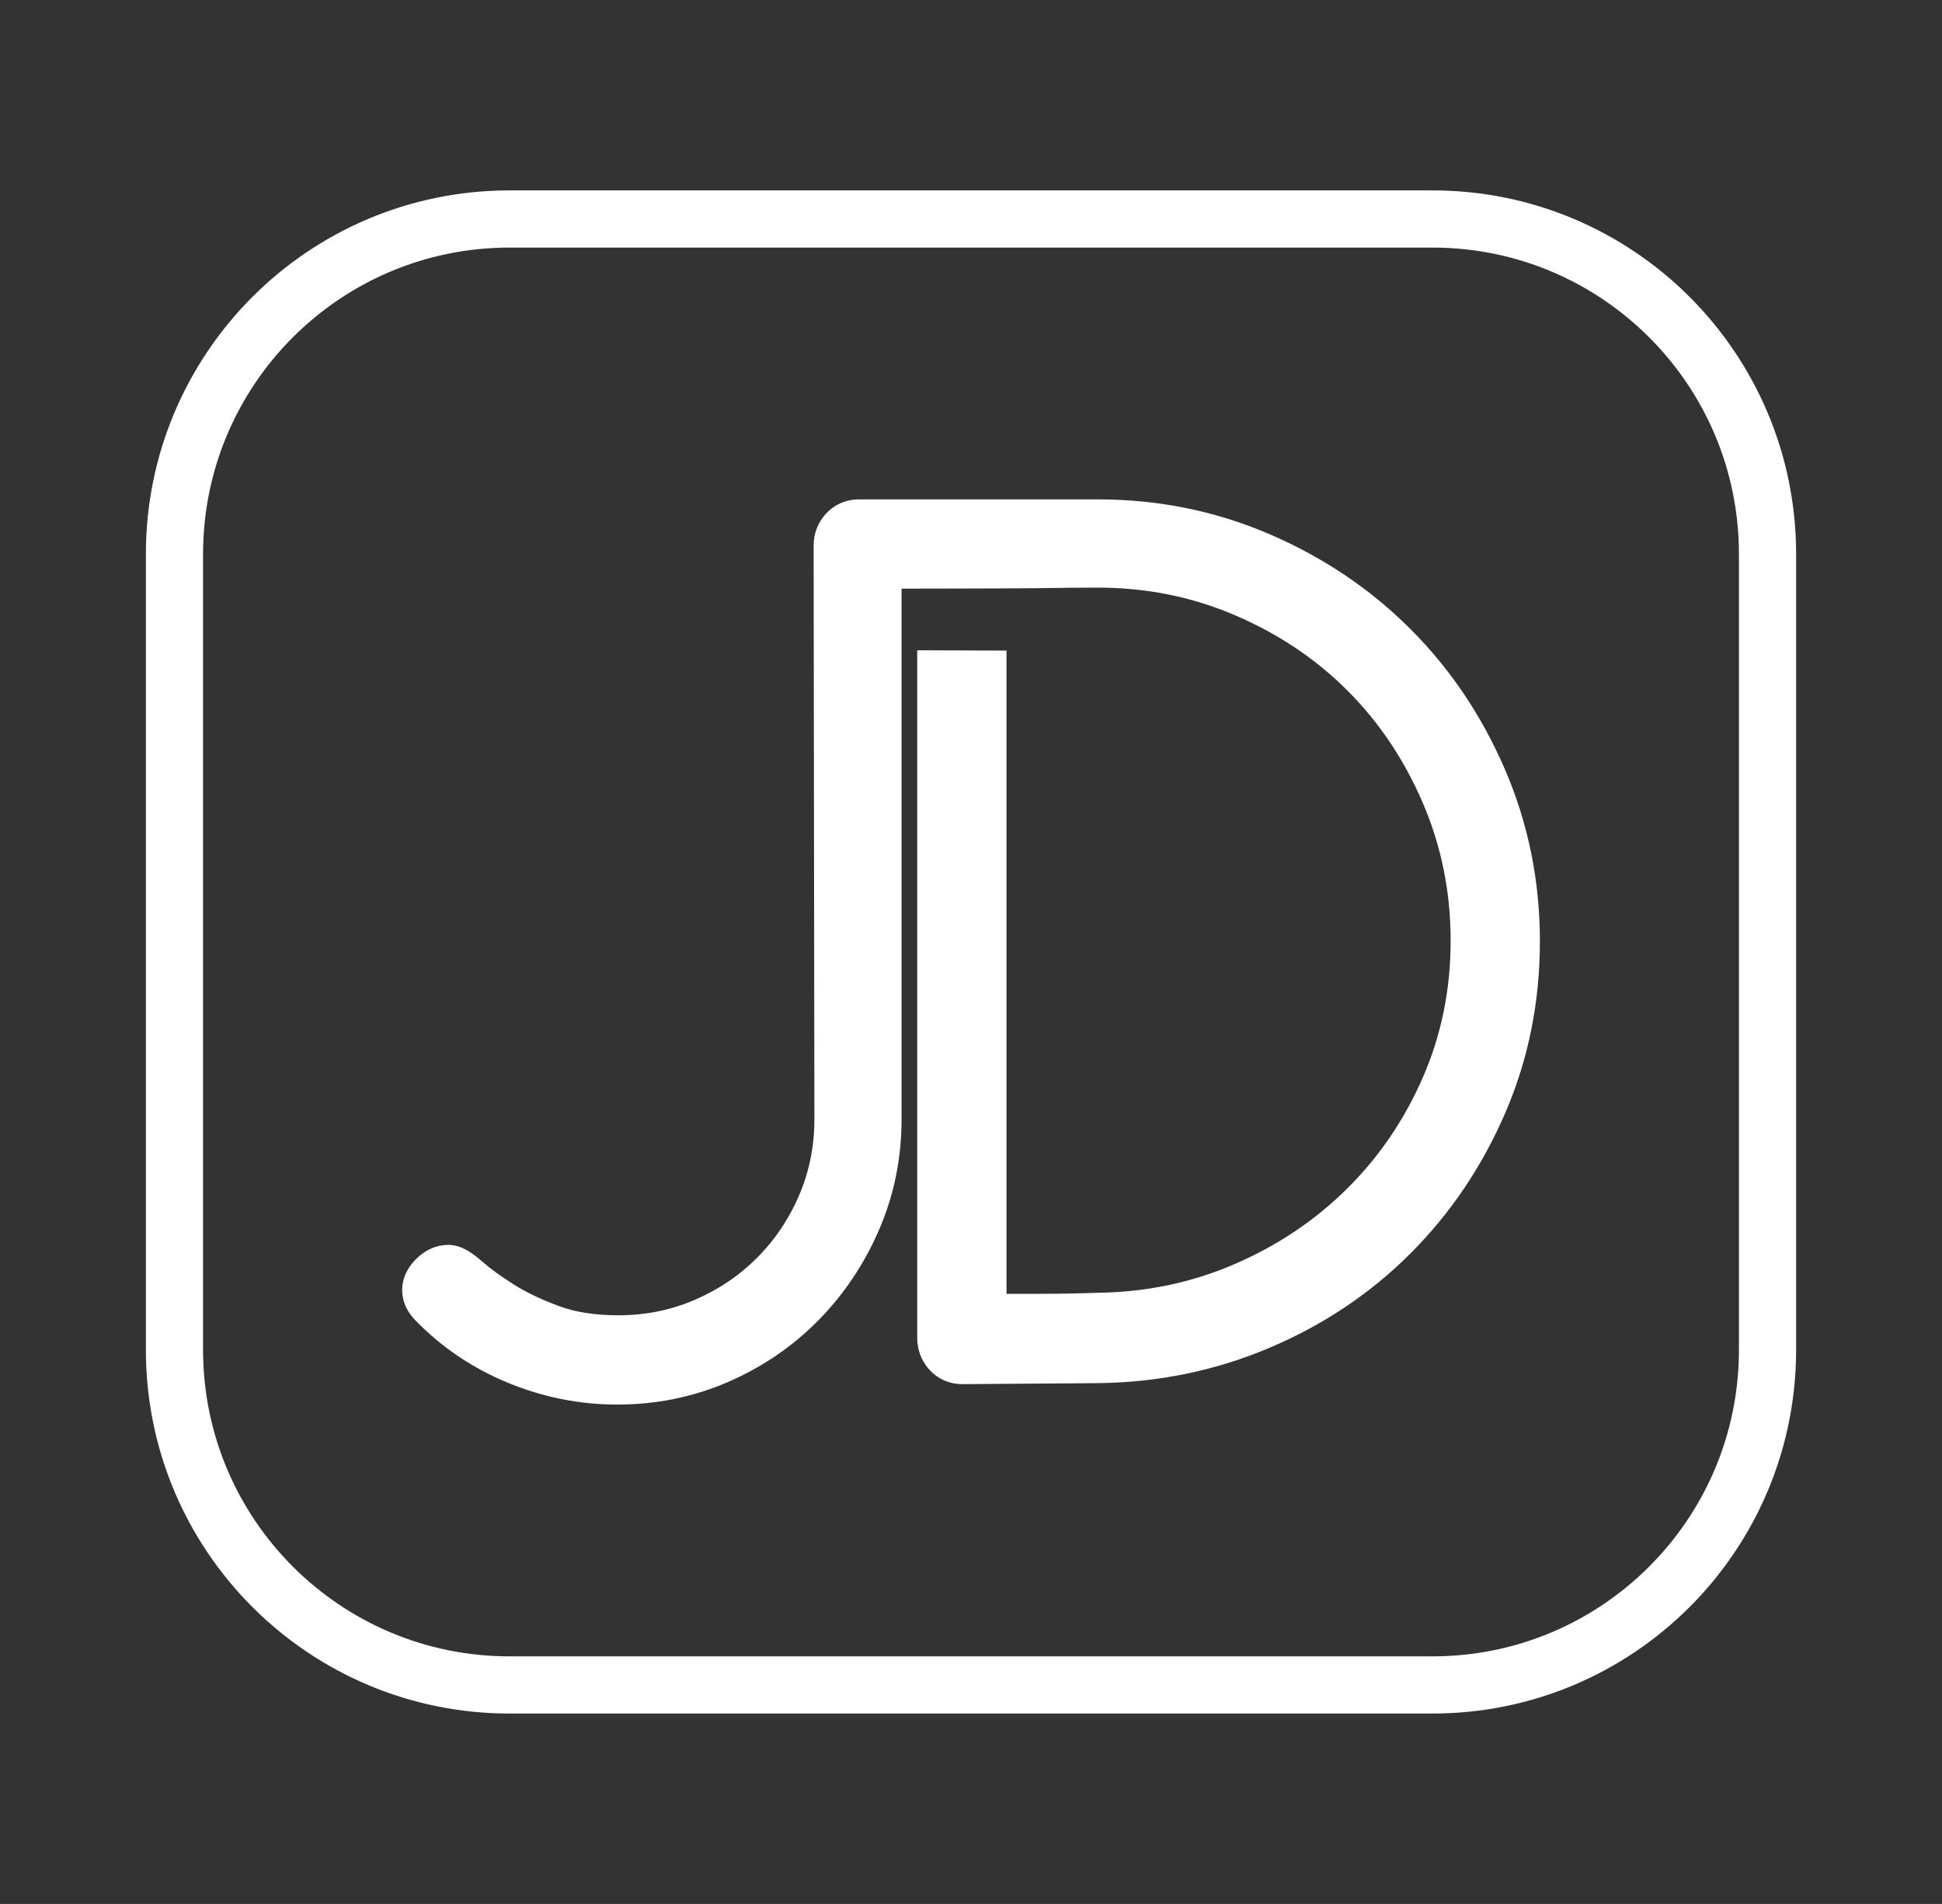 <?xml version="1.0" encoding="utf-8"?>
<!-- Generator: Adobe Illustrator 25.0.1, SVG Export Plug-In . SVG Version: 6.00 Build 0)  -->
<svg version="1.1" xmlns="http://www.w3.org/2000/svg" xmlns:xlink="http://www.w3.org/1999/xlink" x="0px" y="0px"
	 viewBox="0 0 3396.38 3329.7" style="enable-background:new 0 0 3396.38 3329.7;" xml:space="preserve">
<rect x="0" y="0" width="3396.38" height="3329.7" fill="#333333" stroke="none"/>
<style type="text/css">
	.st0{fill:none;stroke:#fff;stroke-width:100;stroke-miterlimit:10;}
	.st1{fill:#fff;stroke:#fff;stroke-width:100;stroke-miterlimit:10;}
</style>
<g id="Layer_1">
	<path class="st0" d="M2505.26,2946.72H891.12c-323.63,0-585.98-262.35-585.98-585.98V968.96c0-323.63,262.35-585.98,585.98-585.98
		h1614.14c323.63,0,585.98,262.35,585.98,585.98v1391.78C3091.24,2684.37,2828.89,2946.72,2505.26,2946.72z"/>
</g>
<g id="Layer_2">
</g>
<g id="Layer_3">
	<path class="st1" d="M2643.13,1646.12c0,100.24-19.01,194.14-57.04,281.69c-38.04,87.57-89.63,163.93-154.86,229.1
		c-65.25,65.23-141.9,116.59-230.04,153.97c-88.17,37.44-181.76,56.83-280.75,58.01l-237.34,1.77c-8.47,0-15.41-2.95-20.8-8.99
		c-5.45-6.13-8.16-13.35-8.16-21.82V1187.76c15.64,0.16,37.8,0.21,56.15,0.16V2312.7h105.04c35.01,0,70.02-0.57,105.11-1.82
		c91.77-1.2,178.06-19.32,259.01-54.41c80.84-35.01,151.55-82.49,211.9-142.39c60.38-59.86,108.14-129.96,143.15-210.36
		c35.01-80.43,52.53-166.59,52.53-258.48c0-91.92-17.52-178.68-52.53-260.34c-35.01-81.6-82.41-152.35-142.19-212.21
		c-59.78-59.86-130.45-107.33-211.98-142.39c-81.52-35.01-168.13-52.64-259.89-52.64c-35.09,0-70.1,0.36-105.11,0.96
		c-35.01,0.57-286.2,0.89-286.2,0.89v0.1c-0.91,0-1.85-0.03-2.76-0.03c0.26,1.56,0.39,3.18,0.39,4.85v972.7
		c0,61.63-11.73,119.56-35.33,173.89c-23.49,54.38-55.56,102.06-95.96,143.12c-40.54,41.06-87.86,73.34-142.24,96.93
		c-54.33,23.51-112.26,35.3-173.89,35.3c-59.18,0-116.53-11.5-172.09-34.41c-55.58-22.92-103.86-55.5-144.92-97.81
		c-6.05-6.05-9.07-12.1-9.07-18.12c0-6.05,3.34-12.38,9.96-19.03c6.62-6.62,13.63-9.93,20.86-9.93c4.8,0,14.52,6.33,28.96,19
		c14.52,12.67,34.13,26.9,58.89,42.6c24.77,15.69,54.33,29.85,88.74,42.52c34.44,12.7,74.59,19.03,120.52,19.03
		c54.33,0,105.32-10.25,153.01-30.81c47.71-20.49,89.42-48.57,125.01-84.18c35.61-35.66,63.69-77.3,84.26-125.01
		c20.49-47.68,30.81-98.75,30.81-153.08l-1.33-1002.99c0-8.39,2.74-15.69,8.19-21.74c5.45-6.05,12.38-9.07,20.86-9.07h418.45
		c98.99,0,192.58,19.03,280.75,57.07c88.14,38.01,164.79,89.68,230.04,154.93c65.23,65.15,116.82,141.87,154.86,230.02
		C2624.12,1453.51,2643.13,1547.13,2643.13,1646.12z"/>
</g>
</svg>
